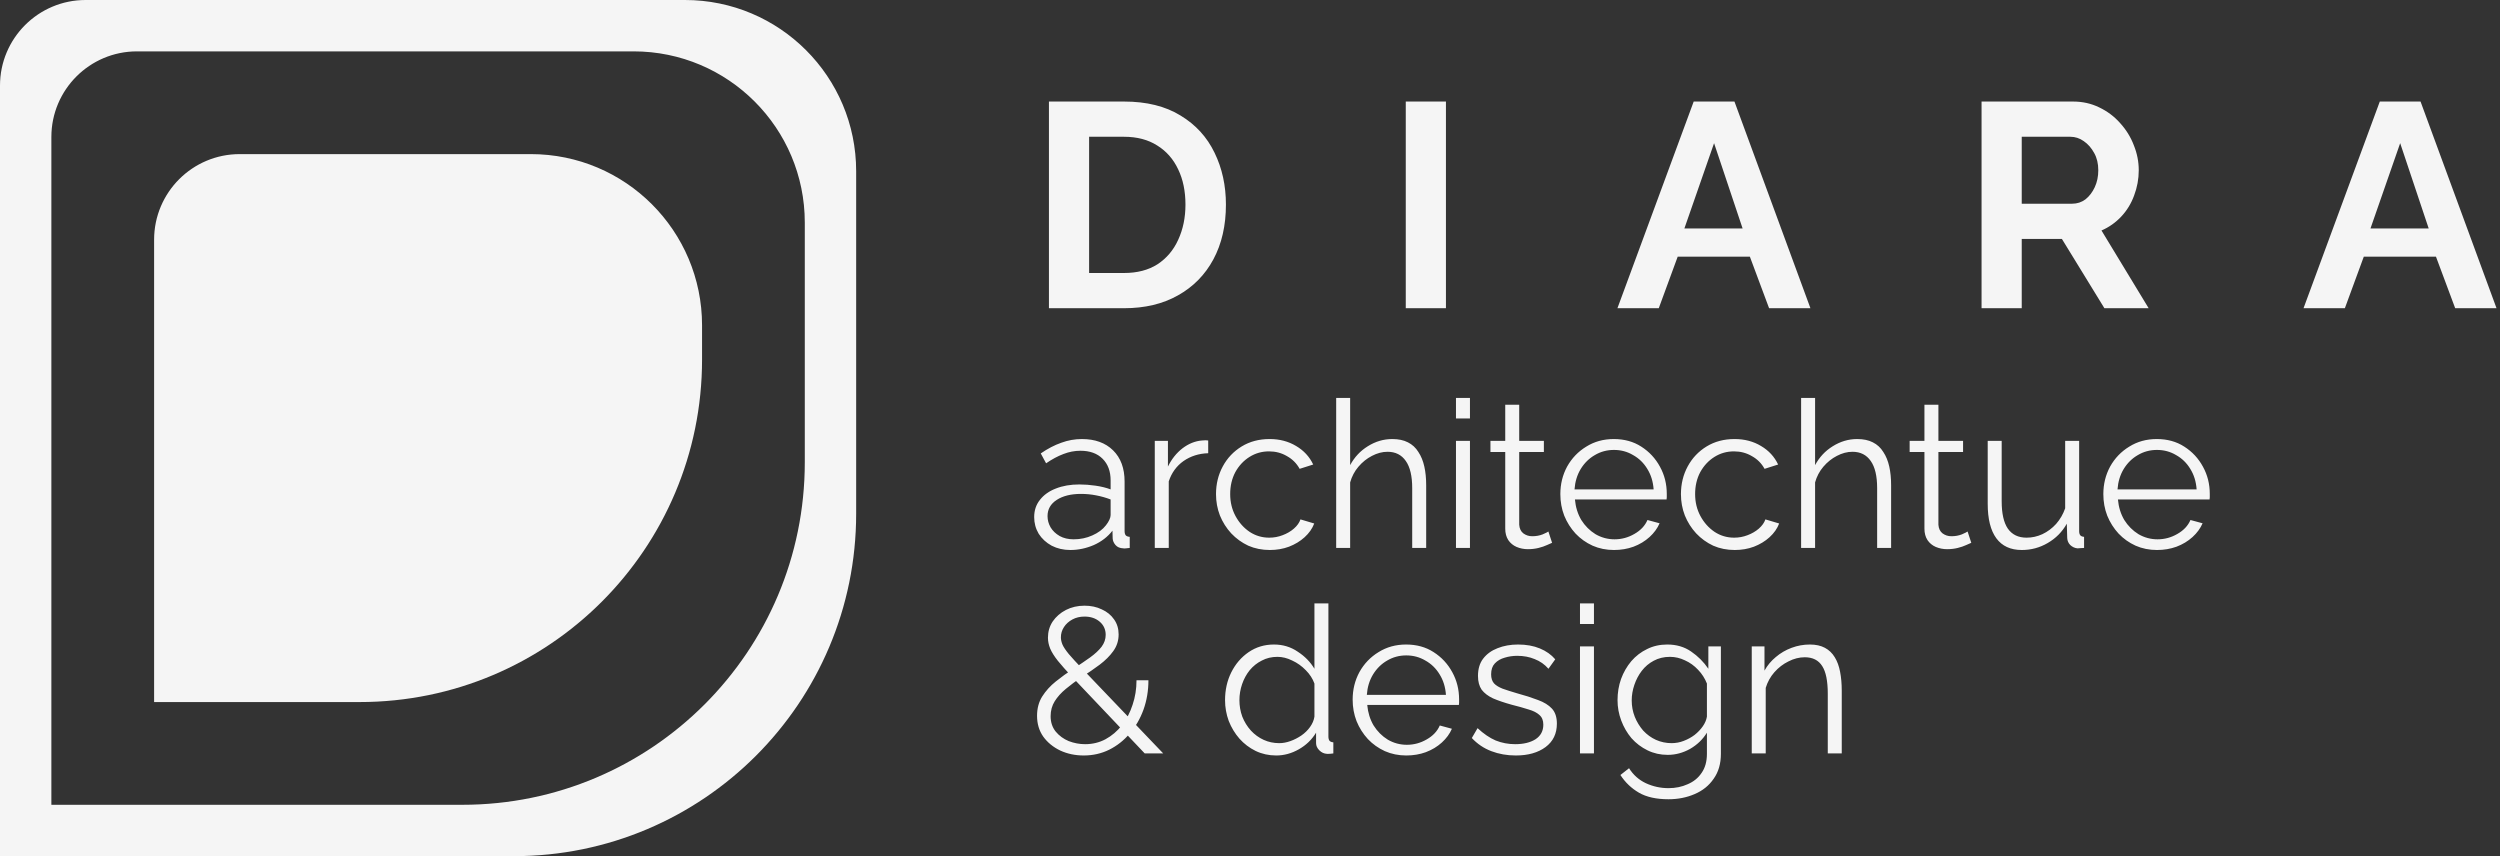 <svg width="146" height="50" viewBox="0 0 146 50" fill="none" xmlns="http://www.w3.org/2000/svg">
<rect x="0" y="0" width="146" height="50" fill="#333333" stroke="none"/>
<path fill-rule="evenodd" clip-rule="evenodd" d="M5 0C2.239 0 0 2.239 0 5V50H30C41.046 50 50 41.046 50 30V10C50 4.477 45.523 0 40 0H5ZM8 3C5.239 3 3 5.239 3 8V47H27C38.046 47 47 38.046 47 27V13C47 7.477 42.523 3 37 3H8Z" fill="#F5F5F5"/>
<path d="M9 14C9 11.239 11.239 9 14 9H31C36.523 9 41 13.477 41 19V21C41 32.046 32.046 41 21 41H9V14Z" fill="#F5F5F5"/>
<path d="M61.258 18V5.93H65.644C66.959 5.93 68.058 6.202 68.942 6.746C69.826 7.279 70.489 8.004 70.931 8.922C71.373 9.829 71.594 10.837 71.594 11.948C71.594 13.172 71.35 14.237 70.863 15.144C70.376 16.051 69.684 16.753 68.789 17.252C67.905 17.751 66.857 18 65.644 18H61.258ZM69.231 11.948C69.231 11.166 69.089 10.48 68.806 9.891C68.523 9.29 68.115 8.826 67.582 8.497C67.049 8.157 66.403 7.987 65.644 7.987H63.604V15.943H65.644C66.415 15.943 67.066 15.773 67.599 15.433C68.132 15.082 68.534 14.606 68.806 14.005C69.089 13.393 69.231 12.707 69.231 11.948ZM82.097 18V5.93H84.443V18H82.097ZM98.912 5.93H101.292L105.729 18H103.315L102.193 14.991H97.977L96.872 18H94.458L98.912 5.93ZM101.768 13.342L100.102 8.361L98.368 13.342H101.768ZM115.723 18V5.93H121.061C121.616 5.93 122.126 6.043 122.591 6.27C123.067 6.497 123.475 6.803 123.815 7.188C124.166 7.573 124.433 8.004 124.614 8.48C124.807 8.956 124.903 9.443 124.903 9.942C124.903 10.452 124.812 10.945 124.631 11.421C124.461 11.886 124.212 12.294 123.883 12.645C123.554 12.996 123.169 13.268 122.727 13.461L125.481 18H122.897L120.415 13.954H118.069V18H115.723ZM118.069 11.897H121.01C121.305 11.897 121.565 11.812 121.792 11.642C122.019 11.461 122.2 11.223 122.336 10.928C122.472 10.633 122.54 10.305 122.54 9.942C122.54 9.557 122.461 9.222 122.302 8.939C122.143 8.644 121.939 8.412 121.69 8.242C121.452 8.072 121.191 7.987 120.908 7.987H118.069V11.897ZM138.98 5.93H141.36L145.797 18H143.383L142.261 14.991H138.045L136.94 18H134.526L138.98 5.93ZM141.836 13.342L140.17 8.361L138.436 13.342H141.836Z" fill="#F5F5F5"/>
<path d="M60.396 30.2C60.396 29.808 60.508 29.472 60.732 29.192C60.956 28.904 61.264 28.684 61.656 28.532C62.056 28.372 62.516 28.292 63.036 28.292C63.34 28.292 63.656 28.316 63.984 28.364C64.312 28.412 64.604 28.484 64.86 28.58V28.052C64.86 27.524 64.704 27.104 64.392 26.792C64.08 26.48 63.648 26.324 63.096 26.324C62.76 26.324 62.428 26.388 62.1 26.516C61.78 26.636 61.444 26.816 61.092 27.056L60.78 26.48C61.188 26.2 61.588 25.992 61.98 25.856C62.372 25.712 62.772 25.64 63.18 25.64C63.948 25.64 64.556 25.86 65.004 26.3C65.452 26.74 65.676 27.348 65.676 28.124V31.016C65.676 31.128 65.7 31.212 65.748 31.268C65.796 31.316 65.872 31.344 65.976 31.352V32C65.888 32.008 65.812 32.016 65.748 32.024C65.684 32.032 65.636 32.032 65.604 32.024C65.404 32.016 65.252 31.952 65.148 31.832C65.044 31.712 64.988 31.584 64.98 31.448L64.968 30.992C64.688 31.352 64.324 31.632 63.876 31.832C63.428 32.024 62.972 32.12 62.508 32.12C62.108 32.12 61.744 32.036 61.416 31.868C61.096 31.692 60.844 31.46 60.66 31.172C60.484 30.876 60.396 30.552 60.396 30.2ZM64.584 30.68C64.672 30.568 64.74 30.46 64.788 30.356C64.836 30.252 64.86 30.16 64.86 30.08V29.168C64.588 29.064 64.304 28.984 64.008 28.928C63.72 28.872 63.428 28.844 63.132 28.844C62.548 28.844 62.076 28.96 61.716 29.192C61.356 29.424 61.176 29.74 61.176 30.14C61.176 30.372 61.236 30.592 61.356 30.8C61.476 31 61.652 31.168 61.884 31.304C62.116 31.432 62.388 31.496 62.7 31.496C63.092 31.496 63.456 31.42 63.792 31.268C64.136 31.116 64.4 30.92 64.584 30.68ZM70.559 26.468C70.015 26.484 69.535 26.636 69.119 26.924C68.711 27.212 68.423 27.608 68.255 28.112V32H67.439V25.748H68.207V27.248C68.423 26.808 68.707 26.452 69.059 26.18C69.419 25.908 69.799 25.756 70.199 25.724C70.279 25.716 70.347 25.712 70.403 25.712C70.467 25.712 70.519 25.716 70.559 25.724V26.468ZM74.159 32.12C73.703 32.12 73.283 32.036 72.899 31.868C72.523 31.692 72.191 31.452 71.903 31.148C71.623 30.844 71.403 30.496 71.243 30.104C71.091 29.712 71.015 29.296 71.015 28.856C71.015 28.264 71.147 27.724 71.411 27.236C71.675 26.748 72.043 26.36 72.515 26.072C72.987 25.784 73.531 25.64 74.147 25.64C74.731 25.64 75.247 25.776 75.695 26.048C76.143 26.312 76.475 26.672 76.691 27.128L75.899 27.38C75.723 27.06 75.475 26.812 75.155 26.636C74.843 26.452 74.495 26.36 74.111 26.36C73.695 26.36 73.315 26.468 72.971 26.684C72.627 26.9 72.351 27.196 72.143 27.572C71.943 27.948 71.843 28.376 71.843 28.856C71.843 29.328 71.947 29.756 72.155 30.14C72.363 30.524 72.639 30.832 72.983 31.064C73.327 31.288 73.707 31.4 74.123 31.4C74.395 31.4 74.655 31.352 74.903 31.256C75.159 31.16 75.379 31.032 75.563 30.872C75.755 30.704 75.883 30.524 75.947 30.332L76.751 30.572C76.639 30.868 76.451 31.136 76.187 31.376C75.931 31.608 75.627 31.792 75.275 31.928C74.931 32.056 74.559 32.12 74.159 32.12ZM83.289 32H82.473V28.508C82.473 27.804 82.349 27.276 82.101 26.924C81.853 26.564 81.497 26.384 81.033 26.384C80.729 26.384 80.425 26.464 80.121 26.624C79.825 26.776 79.561 26.988 79.329 27.26C79.105 27.524 78.945 27.828 78.849 28.172V32H78.033V23.24H78.849V27.164C79.097 26.7 79.441 26.332 79.881 26.06C80.329 25.78 80.805 25.64 81.309 25.64C81.669 25.64 81.973 25.704 82.221 25.832C82.477 25.96 82.681 26.148 82.833 26.396C82.993 26.636 83.109 26.92 83.181 27.248C83.253 27.568 83.289 27.932 83.289 28.34V32ZM85.029 32V25.748H85.845V32H85.029ZM85.029 24.44V23.24H85.845V24.44H85.029ZM90.642 31.7C90.578 31.724 90.478 31.768 90.342 31.832C90.206 31.896 90.042 31.952 89.85 32C89.658 32.048 89.45 32.072 89.226 32.072C88.994 32.072 88.774 32.028 88.566 31.94C88.366 31.852 88.206 31.72 88.086 31.544C87.966 31.36 87.906 31.136 87.906 30.872V26.396H87.042V25.748H87.906V23.636H88.722V25.748H90.162V26.396H88.722V30.644C88.738 30.868 88.818 31.036 88.962 31.148C89.114 31.26 89.286 31.316 89.478 31.316C89.702 31.316 89.906 31.28 90.09 31.208C90.274 31.128 90.386 31.072 90.426 31.04L90.642 31.7ZM94.256 32.12C93.808 32.12 93.392 32.036 93.008 31.868C92.624 31.692 92.292 31.456 92.012 31.16C91.732 30.856 91.512 30.508 91.352 30.116C91.2 29.724 91.124 29.304 91.124 28.856C91.124 28.272 91.256 27.736 91.52 27.248C91.792 26.76 92.164 26.372 92.636 26.084C93.108 25.788 93.644 25.64 94.244 25.64C94.86 25.64 95.396 25.788 95.852 26.084C96.316 26.38 96.68 26.772 96.944 27.26C97.208 27.74 97.34 28.268 97.34 28.844C97.34 28.908 97.34 28.972 97.34 29.036C97.34 29.092 97.336 29.136 97.328 29.168H91.976C92.016 29.616 92.14 30.016 92.348 30.368C92.564 30.712 92.84 30.988 93.176 31.196C93.52 31.396 93.892 31.496 94.292 31.496C94.7 31.496 95.084 31.392 95.444 31.184C95.812 30.976 96.068 30.704 96.212 30.368L96.92 30.56C96.792 30.856 96.596 31.124 96.332 31.364C96.068 31.604 95.756 31.792 95.396 31.928C95.044 32.056 94.664 32.12 94.256 32.12ZM91.952 28.58H96.572C96.54 28.124 96.416 27.724 96.2 27.38C95.992 27.036 95.716 26.768 95.372 26.576C95.036 26.376 94.664 26.276 94.256 26.276C93.848 26.276 93.476 26.376 93.14 26.576C92.804 26.768 92.528 27.04 92.312 27.392C92.104 27.736 91.984 28.132 91.952 28.58ZM101.311 32.12C100.855 32.12 100.435 32.036 100.051 31.868C99.675 31.692 99.343 31.452 99.055 31.148C98.775 30.844 98.555 30.496 98.395 30.104C98.243 29.712 98.167 29.296 98.167 28.856C98.167 28.264 98.299 27.724 98.563 27.236C98.827 26.748 99.195 26.36 99.667 26.072C100.139 25.784 100.683 25.64 101.299 25.64C101.883 25.64 102.399 25.776 102.847 26.048C103.295 26.312 103.627 26.672 103.843 27.128L103.051 27.38C102.875 27.06 102.627 26.812 102.307 26.636C101.995 26.452 101.647 26.36 101.263 26.36C100.847 26.36 100.467 26.468 100.123 26.684C99.779 26.9 99.503 27.196 99.295 27.572C99.095 27.948 98.995 28.376 98.995 28.856C98.995 29.328 99.099 29.756 99.307 30.14C99.515 30.524 99.791 30.832 100.135 31.064C100.479 31.288 100.859 31.4 101.275 31.4C101.547 31.4 101.807 31.352 102.055 31.256C102.311 31.16 102.531 31.032 102.715 30.872C102.907 30.704 103.035 30.524 103.099 30.332L103.903 30.572C103.791 30.868 103.603 31.136 103.339 31.376C103.083 31.608 102.779 31.792 102.427 31.928C102.083 32.056 101.711 32.12 101.311 32.12ZM110.441 32H109.625V28.508C109.625 27.804 109.501 27.276 109.253 26.924C109.005 26.564 108.649 26.384 108.185 26.384C107.881 26.384 107.577 26.464 107.273 26.624C106.977 26.776 106.713 26.988 106.481 27.26C106.257 27.524 106.097 27.828 106.001 28.172V32H105.185V23.24H106.001V27.164C106.249 26.7 106.593 26.332 107.033 26.06C107.481 25.78 107.957 25.64 108.461 25.64C108.821 25.64 109.125 25.704 109.373 25.832C109.629 25.96 109.833 26.148 109.985 26.396C110.145 26.636 110.261 26.92 110.333 27.248C110.405 27.568 110.441 27.932 110.441 28.34V32ZM115.123 31.7C115.059 31.724 114.959 31.768 114.823 31.832C114.687 31.896 114.523 31.952 114.331 32C114.139 32.048 113.931 32.072 113.707 32.072C113.475 32.072 113.255 32.028 113.047 31.94C112.847 31.852 112.687 31.72 112.567 31.544C112.447 31.36 112.387 31.136 112.387 30.872V26.396H111.523V25.748H112.387V23.636H113.203V25.748H114.643V26.396H113.203V30.644C113.219 30.868 113.299 31.036 113.443 31.148C113.595 31.26 113.767 31.316 113.959 31.316C114.183 31.316 114.387 31.28 114.571 31.208C114.755 31.128 114.867 31.072 114.907 31.04L115.123 31.7ZM116.082 29.42V25.748H116.898V29.276C116.898 29.988 117.018 30.52 117.258 30.872C117.506 31.224 117.87 31.4 118.35 31.4C118.67 31.4 118.978 31.332 119.274 31.196C119.578 31.052 119.846 30.852 120.078 30.596C120.31 30.332 120.486 30.028 120.606 29.684V25.748H121.422V31.016C121.422 31.128 121.446 31.212 121.494 31.268C121.542 31.316 121.614 31.344 121.71 31.352V32C121.614 32.008 121.538 32.012 121.482 32.012C121.426 32.02 121.374 32.024 121.326 32.024C121.166 32.008 121.026 31.944 120.906 31.832C120.794 31.72 120.734 31.584 120.726 31.424L120.702 30.584C120.43 31.064 120.058 31.44 119.586 31.712C119.122 31.984 118.618 32.12 118.074 32.12C117.418 32.12 116.922 31.892 116.586 31.436C116.25 30.98 116.082 30.308 116.082 29.42ZM125.967 32.12C125.519 32.12 125.103 32.036 124.719 31.868C124.335 31.692 124.003 31.456 123.723 31.16C123.443 30.856 123.223 30.508 123.063 30.116C122.911 29.724 122.835 29.304 122.835 28.856C122.835 28.272 122.967 27.736 123.231 27.248C123.503 26.76 123.875 26.372 124.347 26.084C124.819 25.788 125.355 25.64 125.955 25.64C126.571 25.64 127.107 25.788 127.563 26.084C128.027 26.38 128.391 26.772 128.655 27.26C128.919 27.74 129.051 28.268 129.051 28.844C129.051 28.908 129.051 28.972 129.051 29.036C129.051 29.092 129.047 29.136 129.039 29.168H123.687C123.727 29.616 123.851 30.016 124.059 30.368C124.275 30.712 124.551 30.988 124.887 31.196C125.231 31.396 125.603 31.496 126.003 31.496C126.411 31.496 126.795 31.392 127.155 31.184C127.523 30.976 127.779 30.704 127.923 30.368L128.631 30.56C128.503 30.856 128.307 31.124 128.043 31.364C127.779 31.604 127.467 31.792 127.107 31.928C126.755 32.056 126.375 32.12 125.967 32.12ZM123.663 28.58H128.283C128.251 28.124 128.127 27.724 127.911 27.38C127.703 27.036 127.427 26.768 127.083 26.576C126.747 26.376 126.375 26.276 125.967 26.276C125.559 26.276 125.187 26.376 124.851 26.576C124.515 26.768 124.239 27.04 124.023 27.392C123.815 27.736 123.695 28.132 123.663 28.58ZM66.852 44L62.604 39.524C62.26 39.156 61.984 38.844 61.776 38.588C61.568 38.324 61.42 38.088 61.332 37.88C61.244 37.664 61.2 37.452 61.2 37.244C61.2 36.892 61.292 36.576 61.476 36.296C61.668 36.016 61.924 35.792 62.244 35.624C62.572 35.456 62.936 35.372 63.336 35.372C63.712 35.372 64.048 35.444 64.344 35.588C64.648 35.724 64.888 35.92 65.064 36.176C65.24 36.424 65.328 36.716 65.328 37.052C65.328 37.412 65.224 37.736 65.016 38.024C64.816 38.304 64.552 38.568 64.224 38.816C63.904 39.056 63.548 39.3 63.156 39.548C62.828 39.772 62.524 40 62.244 40.232C61.972 40.456 61.756 40.696 61.596 40.952C61.436 41.208 61.356 41.5 61.356 41.828C61.356 42.18 61.456 42.48 61.656 42.728C61.856 42.968 62.108 43.152 62.412 43.28C62.724 43.4 63.044 43.46 63.372 43.46C63.804 43.46 64.2 43.364 64.56 43.172C64.928 42.972 65.248 42.7 65.52 42.356C65.792 42.004 66 41.604 66.144 41.156C66.296 40.708 66.372 40.232 66.372 39.728H67.068C67.068 40.336 66.972 40.908 66.78 41.444C66.588 41.972 66.32 42.436 65.976 42.836C65.64 43.236 65.24 43.552 64.776 43.784C64.32 44.008 63.824 44.12 63.288 44.12C62.792 44.12 62.336 44.024 61.92 43.832C61.504 43.632 61.172 43.36 60.924 43.016C60.684 42.672 60.564 42.268 60.564 41.804C60.564 41.372 60.664 40.996 60.864 40.676C61.072 40.348 61.336 40.056 61.656 39.8C61.984 39.536 62.328 39.288 62.688 39.056C63.056 38.816 63.38 38.596 63.66 38.396C63.948 38.188 64.172 37.98 64.332 37.772C64.492 37.556 64.572 37.324 64.572 37.076C64.572 36.764 64.456 36.508 64.224 36.308C63.992 36.108 63.696 36.008 63.336 36.008C63.072 36.008 62.836 36.064 62.628 36.176C62.42 36.288 62.256 36.436 62.136 36.62C62.016 36.804 61.956 37.004 61.956 37.22C61.956 37.356 61.988 37.5 62.052 37.652C62.116 37.796 62.24 37.98 62.424 38.204C62.608 38.42 62.872 38.708 63.216 39.068L67.932 44H66.852ZM71.543 40.892C71.543 40.3 71.662 39.76 71.903 39.272C72.15 38.776 72.49 38.38 72.922 38.084C73.355 37.788 73.847 37.64 74.398 37.64C74.918 37.64 75.382 37.78 75.79 38.06C76.207 38.332 76.531 38.664 76.763 39.056V35.24H77.579V43.016C77.579 43.128 77.603 43.212 77.65 43.268C77.698 43.316 77.77 43.344 77.867 43.352V44C77.707 44.024 77.582 44.032 77.495 44.024C77.326 44.016 77.178 43.948 77.05 43.82C76.922 43.692 76.859 43.552 76.859 43.4V42.788C76.611 43.196 76.275 43.52 75.85 43.76C75.427 44 74.987 44.12 74.531 44.12C74.099 44.12 73.698 44.032 73.331 43.856C72.971 43.68 72.654 43.44 72.382 43.136C72.118 42.832 71.91 42.488 71.758 42.104C71.615 41.712 71.543 41.308 71.543 40.892ZM76.763 41.852V39.92C76.659 39.632 76.49 39.372 76.258 39.14C76.026 38.9 75.763 38.712 75.466 38.576C75.178 38.432 74.891 38.36 74.603 38.36C74.266 38.36 73.963 38.432 73.691 38.576C73.418 38.712 73.183 38.9 72.983 39.14C72.79 39.38 72.642 39.652 72.538 39.956C72.434 40.26 72.382 40.572 72.382 40.892C72.382 41.228 72.439 41.548 72.55 41.852C72.671 42.156 72.838 42.428 73.055 42.668C73.27 42.9 73.519 43.08 73.799 43.208C74.079 43.336 74.382 43.4 74.71 43.4C74.918 43.4 75.135 43.36 75.359 43.28C75.582 43.2 75.794 43.092 75.995 42.956C76.203 42.812 76.374 42.644 76.51 42.452C76.647 42.26 76.731 42.06 76.763 41.852ZM82.127 44.12C81.679 44.12 81.263 44.036 80.879 43.868C80.495 43.692 80.163 43.456 79.883 43.16C79.603 42.856 79.383 42.508 79.223 42.116C79.071 41.724 78.995 41.304 78.995 40.856C78.995 40.272 79.127 39.736 79.391 39.248C79.663 38.76 80.035 38.372 80.507 38.084C80.979 37.788 81.515 37.64 82.115 37.64C82.731 37.64 83.267 37.788 83.723 38.084C84.187 38.38 84.551 38.772 84.815 39.26C85.079 39.74 85.211 40.268 85.211 40.844C85.211 40.908 85.211 40.972 85.211 41.036C85.211 41.092 85.207 41.136 85.199 41.168H79.847C79.887 41.616 80.011 42.016 80.219 42.368C80.435 42.712 80.711 42.988 81.047 43.196C81.391 43.396 81.763 43.496 82.163 43.496C82.571 43.496 82.955 43.392 83.315 43.184C83.683 42.976 83.939 42.704 84.083 42.368L84.791 42.56C84.663 42.856 84.467 43.124 84.203 43.364C83.939 43.604 83.627 43.792 83.267 43.928C82.915 44.056 82.535 44.12 82.127 44.12ZM79.823 40.58H84.443C84.411 40.124 84.287 39.724 84.071 39.38C83.863 39.036 83.587 38.768 83.243 38.576C82.907 38.376 82.535 38.276 82.127 38.276C81.719 38.276 81.347 38.376 81.011 38.576C80.675 38.768 80.399 39.04 80.183 39.392C79.975 39.736 79.855 40.132 79.823 40.58ZM88.522 44.12C88.01 44.12 87.534 44.036 87.094 43.868C86.654 43.7 86.274 43.444 85.954 43.1L86.29 42.524C86.642 42.852 86.994 43.092 87.346 43.244C87.706 43.388 88.086 43.46 88.486 43.46C88.974 43.46 89.37 43.364 89.674 43.172C89.978 42.972 90.13 42.688 90.13 42.32C90.13 42.072 90.054 41.884 89.902 41.756C89.758 41.62 89.546 41.512 89.266 41.432C88.994 41.344 88.666 41.252 88.282 41.156C87.85 41.036 87.486 40.912 87.19 40.784C86.902 40.648 86.682 40.48 86.53 40.28C86.386 40.072 86.314 39.804 86.314 39.476C86.314 39.068 86.414 38.732 86.614 38.468C86.822 38.196 87.102 37.992 87.454 37.856C87.814 37.712 88.214 37.64 88.654 37.64C89.134 37.64 89.558 37.716 89.926 37.868C90.294 38.02 90.594 38.232 90.826 38.504L90.43 39.056C90.206 38.8 89.938 38.612 89.626 38.492C89.322 38.364 88.982 38.3 88.606 38.3C88.35 38.3 88.106 38.336 87.874 38.408C87.642 38.472 87.45 38.584 87.298 38.744C87.154 38.896 87.082 39.108 87.082 39.38C87.082 39.604 87.138 39.78 87.25 39.908C87.362 40.028 87.53 40.132 87.754 40.22C87.978 40.3 88.254 40.388 88.582 40.484C89.054 40.612 89.466 40.744 89.818 40.88C90.17 41.008 90.442 41.176 90.634 41.384C90.826 41.592 90.922 41.884 90.922 42.26C90.922 42.844 90.702 43.3 90.262 43.628C89.822 43.956 89.242 44.12 88.522 44.12ZM92.271 44V37.748H93.087V44H92.271ZM92.271 36.44V35.24H93.087V36.44H92.271ZM97.392 44.084C96.968 44.084 96.576 43.996 96.216 43.82C95.856 43.644 95.544 43.408 95.28 43.112C95.024 42.808 94.824 42.464 94.68 42.08C94.536 41.696 94.464 41.3 94.464 40.892C94.464 40.452 94.532 40.04 94.668 39.656C94.812 39.264 95.012 38.916 95.268 38.612C95.532 38.308 95.84 38.072 96.192 37.904C96.544 37.728 96.936 37.64 97.368 37.64C97.904 37.64 98.368 37.776 98.76 38.048C99.16 38.32 99.496 38.656 99.768 39.056V37.748H100.5V44.024C100.5 44.6 100.36 45.084 100.08 45.476C99.808 45.876 99.436 46.176 98.964 46.376C98.5 46.576 97.992 46.676 97.44 46.676C96.728 46.676 96.152 46.548 95.712 46.292C95.272 46.036 94.912 45.692 94.632 45.26L95.136 44.864C95.384 45.256 95.712 45.548 96.12 45.74C96.536 45.932 96.976 46.028 97.44 46.028C97.848 46.028 98.22 45.952 98.556 45.8C98.9 45.656 99.172 45.436 99.372 45.14C99.58 44.844 99.684 44.472 99.684 44.024V42.788C99.444 43.18 99.116 43.496 98.7 43.736C98.284 43.968 97.848 44.084 97.392 44.084ZM97.62 43.4C97.868 43.4 98.104 43.356 98.328 43.268C98.56 43.18 98.772 43.064 98.964 42.92C99.156 42.768 99.316 42.6 99.444 42.416C99.572 42.232 99.652 42.044 99.684 41.852V39.92C99.564 39.616 99.392 39.348 99.168 39.116C98.944 38.876 98.688 38.692 98.4 38.564C98.12 38.428 97.828 38.36 97.524 38.36C97.172 38.36 96.856 38.436 96.576 38.588C96.304 38.732 96.072 38.928 95.88 39.176C95.696 39.416 95.552 39.688 95.448 39.992C95.344 40.296 95.292 40.6 95.292 40.904C95.292 41.24 95.352 41.56 95.472 41.864C95.592 42.16 95.756 42.428 95.964 42.668C96.18 42.9 96.428 43.08 96.708 43.208C96.996 43.336 97.3 43.4 97.62 43.4ZM107.558 44H106.742V40.508C106.742 39.772 106.634 39.236 106.418 38.9C106.202 38.556 105.862 38.384 105.398 38.384C105.078 38.384 104.762 38.464 104.45 38.624C104.138 38.776 103.862 38.988 103.622 39.26C103.39 39.524 103.222 39.828 103.118 40.172V44H102.302V37.748H103.046V39.164C103.214 38.86 103.434 38.596 103.706 38.372C103.978 38.14 104.286 37.96 104.63 37.832C104.974 37.704 105.33 37.64 105.698 37.64C106.042 37.64 106.334 37.704 106.574 37.832C106.814 37.96 107.006 38.144 107.15 38.384C107.294 38.616 107.398 38.9 107.462 39.236C107.526 39.564 107.558 39.932 107.558 40.34V44Z" fill="#F5F5F5"/>
</svg>
